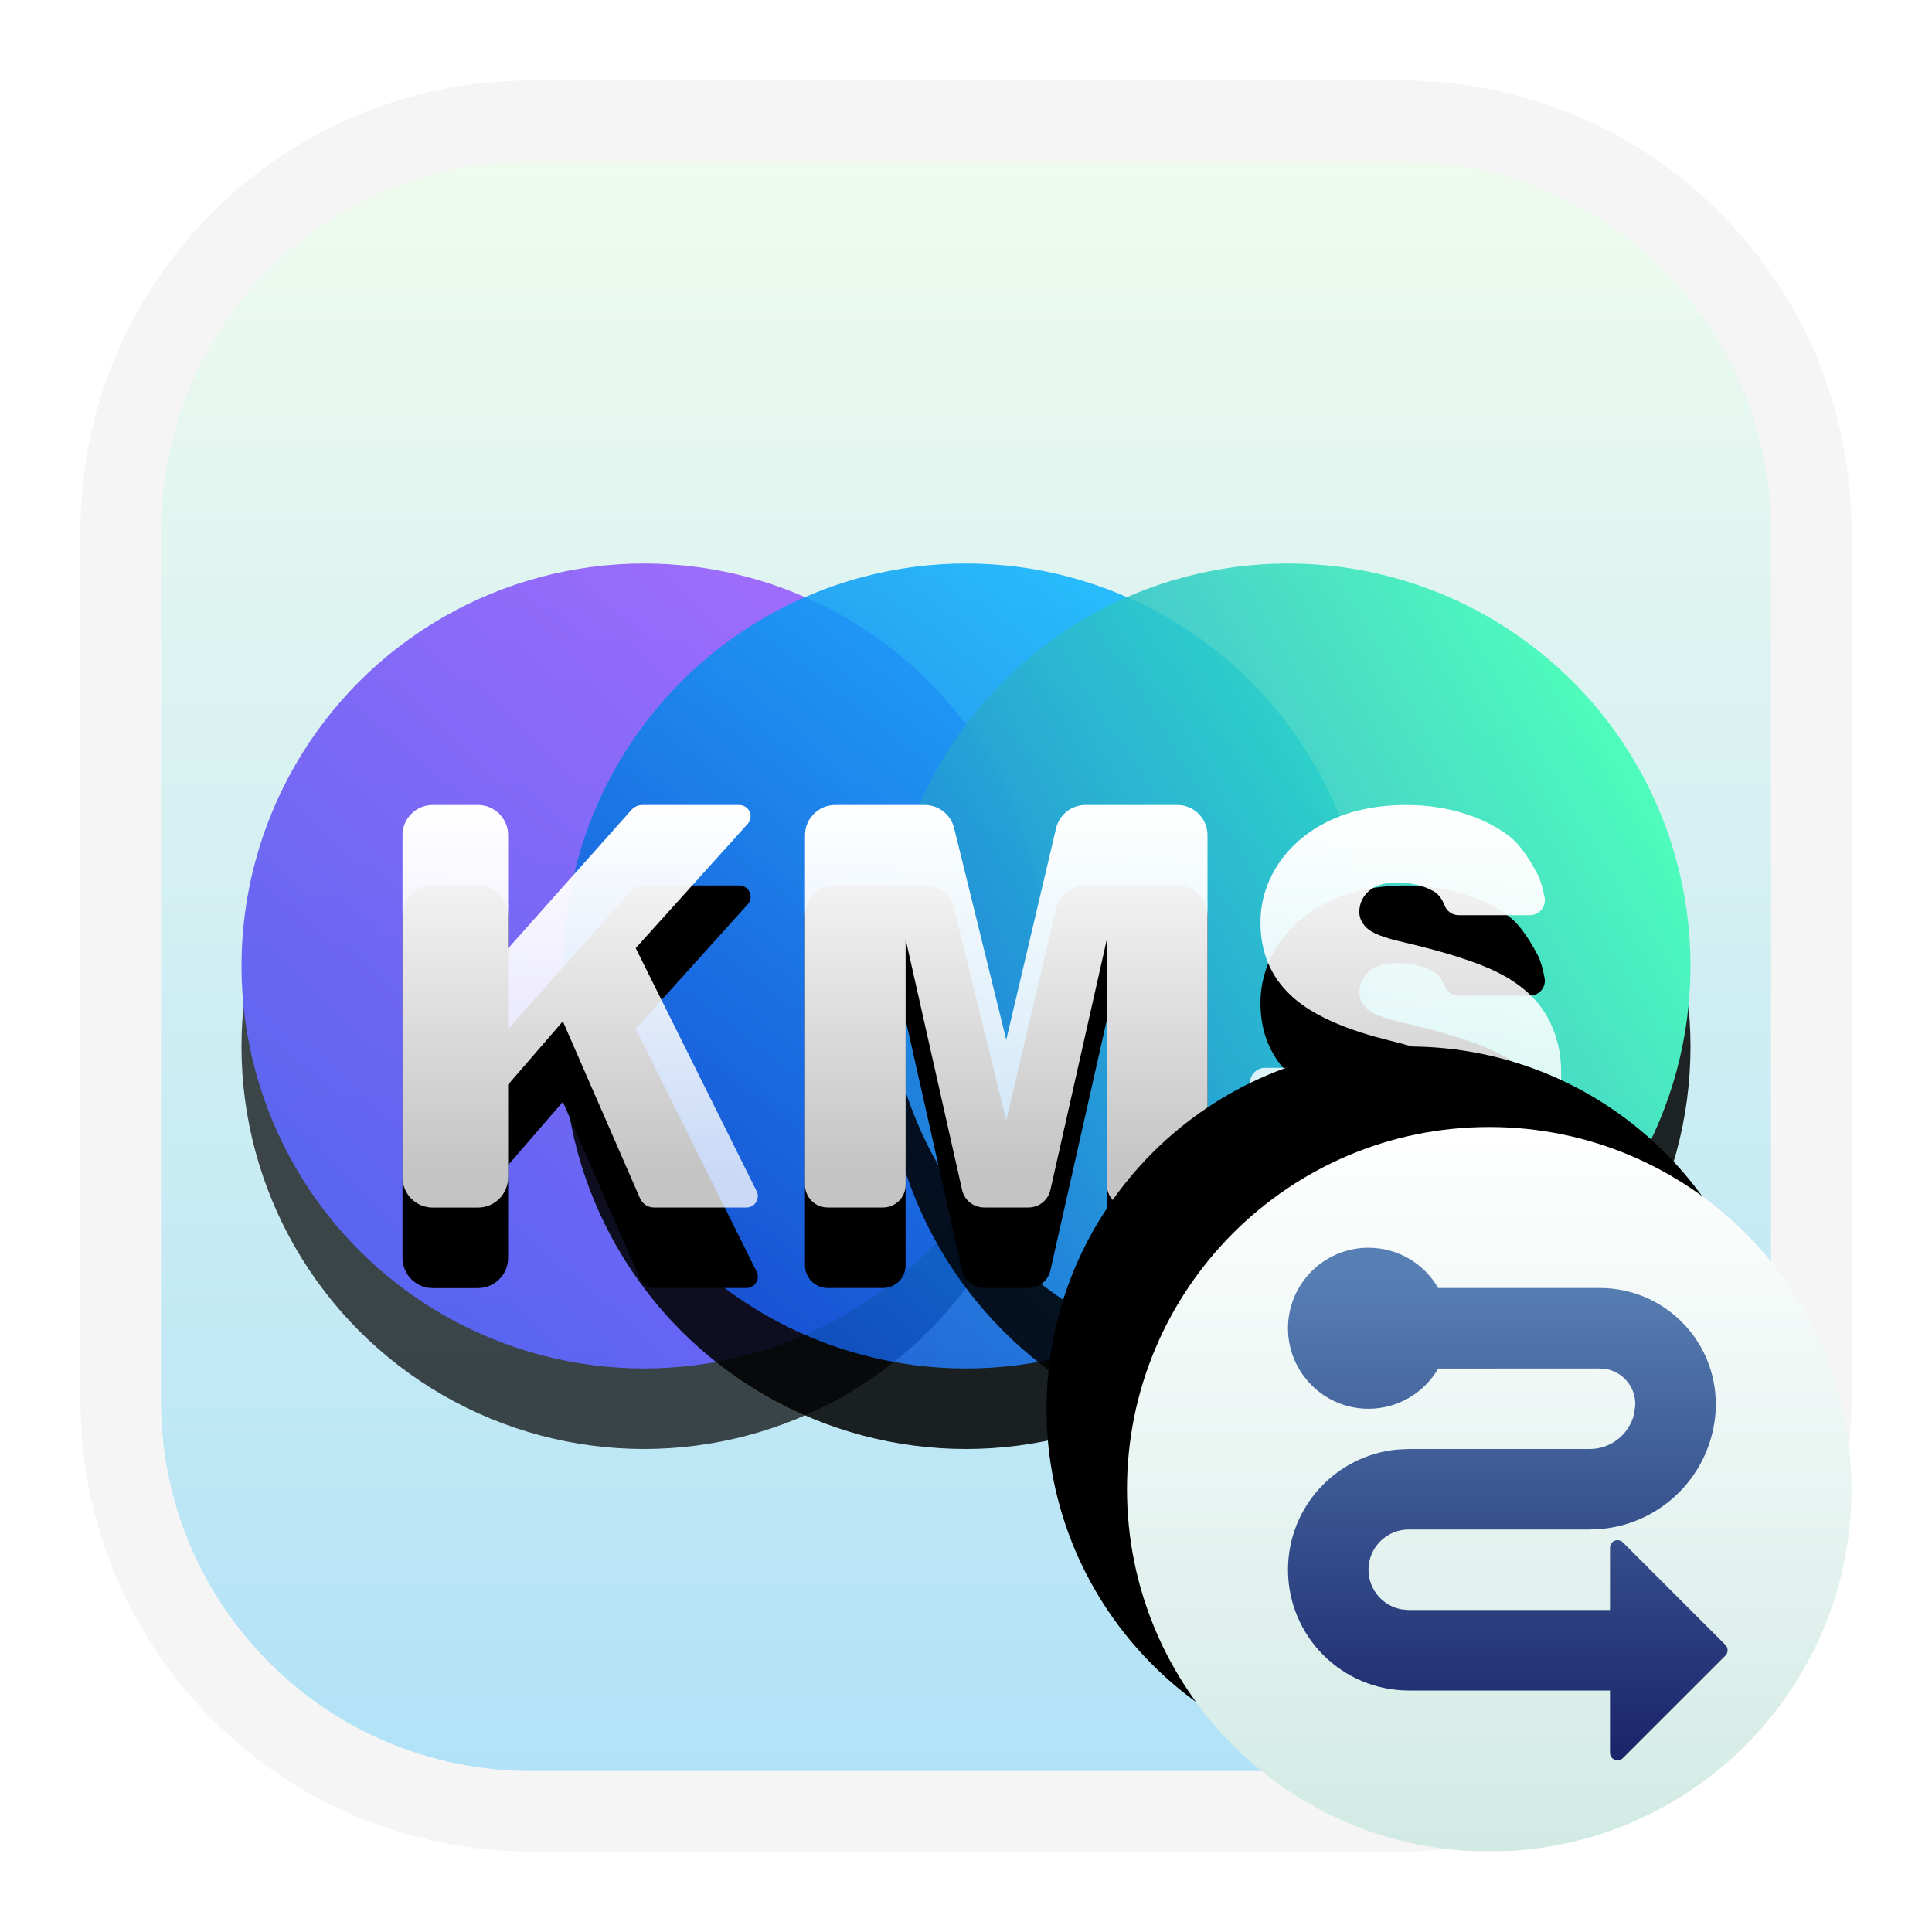 <svg xmlns="http://www.w3.org/2000/svg" xmlns:xlink="http://www.w3.org/1999/xlink" width="24" height="24" viewBox="0 0 24 24">
  <defs>
    <filter id="kmsclient-a" width="122.7%" height="122.7%" x="-11.4%" y="-11.4%" filterUnits="objectBoundingBox">
      <feOffset in="SourceAlpha" result="shadowOffsetOuter1"/>
      <feGaussianBlur in="shadowOffsetOuter1" result="shadowBlurOuter1" stdDeviation=".5"/>
      <feColorMatrix in="shadowBlurOuter1" result="shadowMatrixOuter1" values="0 0 0 0 0   0 0 0 0 0   0 0 0 0 0  0 0 0 0.15 0"/>
      <feMerge>
        <feMergeNode in="shadowMatrixOuter1"/>
        <feMergeNode in="SourceGraphic"/>
      </feMerge>
    </filter>
    <linearGradient id="kmsclient-b" x1="50%" x2="50%" y1="0%" y2="100%">
      <stop offset="0%" stop-color="#F0FBEE"/>
      <stop offset="100%" stop-color="#B1E2F7"/>
    </linearGradient>
    <linearGradient id="kmsclient-e" x1="80.797%" x2="16.842%" y1="17.938%" y2="83.862%">
      <stop offset="0%" stop-color="#8333FF"/>
      <stop offset="100%" stop-color="#2D2DF0"/>
    </linearGradient>
    <circle id="kmsclient-d" cx="5.094" cy="5.984" r="5"/>
    <filter id="kmsclient-c" width="140%" height="140%" x="-20%" y="-10%" filterUnits="objectBoundingBox">
      <feOffset dy="1" in="SourceAlpha" result="shadowOffsetOuter1"/>
      <feGaussianBlur in="shadowOffsetOuter1" result="shadowBlurOuter1" stdDeviation=".5"/>
      <feColorMatrix in="shadowBlurOuter1" values="0 0 0 0 0   0 0 0 0 0.035   0 0 0 0 0.298  0 0 0 0.15 0"/>
    </filter>
    <linearGradient id="kmsclient-h" x1="77.514%" x2="18.075%" y1="10.345%" y2="87.056%">
      <stop offset="0%" stop-color="#0AB4FF"/>
      <stop offset="100%" stop-color="#0A51D0"/>
    </linearGradient>
    <circle id="kmsclient-g" cx="9.094" cy="5.984" r="5"/>
    <filter id="kmsclient-f" width="140%" height="140%" x="-20%" y="-10%" filterUnits="objectBoundingBox">
      <feOffset dy="1" in="SourceAlpha" result="shadowOffsetOuter1"/>
      <feGaussianBlur in="shadowOffsetOuter1" result="shadowBlurOuter1" stdDeviation=".5"/>
      <feColorMatrix in="shadowBlurOuter1" values="0 0 0 0 0   0 0 0 0 0.035   0 0 0 0 0.298  0 0 0 0.15 0"/>
    </filter>
    <linearGradient id="kmsclient-k" x1="92.831%" x2="11.074%" y1="28.169%" y2="75.209%">
      <stop offset="0%" stop-color="#37FBB3"/>
      <stop offset="100%" stop-color="#2184DC"/>
    </linearGradient>
    <circle id="kmsclient-j" cx="13.094" cy="5.984" r="5"/>
    <filter id="kmsclient-i" width="140%" height="140%" x="-20%" y="-10%" filterUnits="objectBoundingBox">
      <feOffset dy="1" in="SourceAlpha" result="shadowOffsetOuter1"/>
      <feGaussianBlur in="shadowOffsetOuter1" result="shadowBlurOuter1" stdDeviation=".5"/>
      <feColorMatrix in="shadowBlurOuter1" values="0 0 0 0 0.072   0 0 0 0 0.236   0 0 0 0 0.181  0 0 0 0.15 0"/>
    </filter>
    <linearGradient id="kmsclient-n" x1="56.876%" x2="56.876%" y1="0%" y2="91.235%">
      <stop offset="0%" stop-color="#FFF"/>
      <stop offset="100%" stop-color="#FFF" stop-opacity=".769"/>
    </linearGradient>
    <path id="kmsclient-m" d="M5.312,13.626 L5.312,12.473 L5.992,11.687 L6.951,13.887 C6.981,13.956 7.048,14 7.123,14 L8.273,14 C8.351,14 8.414,13.937 8.414,13.859 C8.414,13.838 8.409,13.816 8.399,13.797 L6.897,10.778 L8.288,9.235 C8.34,9.177 8.336,9.088 8.278,9.036 C8.252,9.013 8.219,9 8.184,9 L6.982,9 C6.928,9 6.877,9.023 6.842,9.063 L5.312,10.781 L5.312,9.375 C5.312,9.168 5.145,9 4.938,9 L4.375,9 C4.168,9 4,9.168 4,9.375 L4,13.626 C4,13.833 4.168,14.001 4.375,14.001 L4.938,14.001 C5.145,14.001 5.312,13.833 5.312,13.626 Z M10.25,13.719 L10.25,10.667 L10.951,13.78 C10.979,13.909 11.093,14 11.225,14 L11.775,14 C11.907,14 12.021,13.909 12.049,13.78 L12.75,10.667 L12.75,13.719 C12.75,13.874 12.876,14 13.031,14 L13.719,14 C13.874,14 14,13.874 14,13.719 L14,9.375 C14,9.168 13.832,9 13.625,9 L12.484,9 C12.31,9 12.159,9.12 12.119,9.289 L11.5,11.917 L10.852,9.285 C10.81,9.118 10.66,9 10.487,9 L9.375,9 C9.168,9 9,9.168 9,9.375 L9,13.719 C9,13.874 9.126,14 9.281,14 L9.969,14 C10.124,14 10.25,13.874 10.25,13.719 Z M16.516,14 C16.932,14 17.253,13.861 17.526,13.731 C17.8,13.6 18.013,13.408 18.165,13.155 C18.317,12.902 18.394,12.626 18.394,12.326 C18.394,12.071 18.336,11.84 18.222,11.634 C18.108,11.428 17.925,11.255 17.674,11.116 C17.455,10.994 17.109,10.873 16.638,10.754 L16.428,10.703 C16.193,10.65 16.045,10.592 15.982,10.531 C15.918,10.471 15.886,10.404 15.886,10.33 C15.886,10.228 15.925,10.141 16.003,10.07 C16.081,9.999 16.197,9.963 16.352,9.963 C16.539,9.963 16.687,10.005 16.806,10.07 C16.865,10.102 16.912,10.162 16.946,10.249 C16.974,10.322 17.044,10.369 17.121,10.369 L18.003,10.369 C18.107,10.369 18.191,10.285 18.191,10.182 L18.187,10.146 L18.187,10.146 C18.164,10.023 18.136,9.931 18.104,9.869 C18.03,9.726 17.901,9.505 17.752,9.39 C17.464,9.168 17.018,9 16.469,9 C15.412,9 14.978,9.566 14.85,9.78 C14.722,9.993 14.658,10.22 14.658,10.46 C14.658,10.826 14.783,11.127 15.033,11.363 C15.25,11.569 15.595,11.74 16.068,11.875 L16.278,11.93 C16.634,12.016 16.86,12.106 16.958,12.202 C17.056,12.297 17.104,12.406 17.104,12.527 C17.104,12.654 17.053,12.766 16.951,12.863 C16.848,12.96 16.682,12.98 16.492,12.98 C16.238,12.98 16.063,12.914 15.927,12.724 C15.895,12.68 15.868,12.636 15.845,12.585 C15.829,12.549 15.812,12.492 15.795,12.412 C15.776,12.326 15.7,12.265 15.612,12.265 L14.715,12.265 C14.612,12.265 14.528,12.349 14.528,12.453 L14.53,12.482 L14.53,12.482 C14.548,12.591 14.565,12.678 14.583,12.741 C14.662,13.02 14.792,13.269 14.975,13.467 C15.256,13.774 15.785,14 16.516,14 Z"/>
    <filter id="kmsclient-l" width="127.8%" height="180%" x="-13.9%" y="-20%" filterUnits="objectBoundingBox">
      <feOffset dy="1" in="SourceAlpha" result="shadowOffsetOuter1"/>
      <feGaussianBlur in="shadowOffsetOuter1" result="shadowBlurOuter1" stdDeviation=".5"/>
      <feColorMatrix in="shadowBlurOuter1" values="0 0 0 0 0   0 0 0 0 0   0 0 0 0 0  0 0 0 0.1 0"/>
    </filter>
    <linearGradient id="kmsclient-q" x1="50%" x2="50%" y1="0%" y2="100%">
      <stop offset="0%" stop-color="#FFF"/>
      <stop offset="100%" stop-color="#D1EAE4"/>
      <stop offset="100%" stop-color="#EDF2DE"/>
    </linearGradient>
    <path id="kmsclient-p" d="M4.5,9 C6.985,9 9,6.985 9,4.5 C9,2.015 6.985,0 4.5,0 C2.015,0 0,2.015 0,4.5 C0,6.985 2.015,9 4.5,9 Z"/>
    <filter id="kmsclient-o" width="144.4%" height="144.4%" x="-33.3%" y="-33.3%" filterUnits="objectBoundingBox">
      <feOffset dx="-1" dy="-1" in="SourceAlpha" result="shadowOffsetOuter1"/>
      <feGaussianBlur in="shadowOffsetOuter1" result="shadowBlurOuter1" stdDeviation=".5"/>
      <feColorMatrix in="shadowBlurOuter1" values="0 0 0 0 0   0 0 0 0 0   0 0 0 0 0  0 0 0 0.1 0"/>
    </filter>
    <linearGradient id="kmsclient-r" x1="50%" x2="50%" y1="6.026%" y2="100%">
      <stop offset="0%" stop-color="#577FB3"/>
      <stop offset="100%" stop-color="#192469"/>
    </linearGradient>
  </defs>
  <g fill="none" fill-rule="evenodd" filter="url(#kmsclient-a)" transform="translate(1 1)">
    <path fill="url(#kmsclient-b)" d="M5.594,1 L16.406,1 C18.943,1 21,3.057 21,5.594 L21,16.406 C21,18.943 18.943,21 16.406,21 L5.594,21 C3.057,21 1,18.943 1,16.406 L1,5.594 C1,3.057 3.057,1 5.594,1 Z"/>
    <path fill="#000" fill-opacity=".04" fill-rule="nonzero" d="M16.406,0 L5.594,0 C2.504,0 0,2.504 0,5.594 L0,16.406 C0,19.496 2.504,22 5.594,22 L16.406,22 C19.496,22 22,19.496 22,16.406 L22,5.594 C22,2.504 19.496,0 16.406,0 Z M16.406,1 C18.943,1 21,3.057 21,5.594 L21,16.406 C21,18.943 18.943,21 16.406,21 L5.594,21 C3.057,21 1,18.943 1,16.406 L1,5.594 C1,3.057 3.057,1 5.594,1 L16.406,1 Z"/>
    <g transform="translate(1.906 5.016)">
      <g fill-rule="nonzero" opacity=".704">
        <use fill="#000" filter="url(#kmsclient-c)" xlink:href="#kmsclient-d"/>
        <use fill="url(#kmsclient-e)" xlink:href="#kmsclient-d"/>
      </g>
      <g fill-rule="nonzero" opacity=".86">
        <use fill="#000" filter="url(#kmsclient-f)" xlink:href="#kmsclient-g"/>
        <use fill="url(#kmsclient-h)" xlink:href="#kmsclient-g"/>
      </g>
      <g opacity=".855">
        <use fill="#000" filter="url(#kmsclient-i)" xlink:href="#kmsclient-j"/>
        <use fill="url(#kmsclient-k)" xlink:href="#kmsclient-j"/>
      </g>
    </g>
    <g fill-rule="nonzero">
      <use fill="#000" filter="url(#kmsclient-l)" xlink:href="#kmsclient-m"/>
      <use fill="url(#kmsclient-n)" xlink:href="#kmsclient-m"/>
    </g>
    <g fill-rule="nonzero" transform="translate(13 13)">
      <use fill="#000" filter="url(#kmsclient-o)" xlink:href="#kmsclient-p"/>
      <use fill="url(#kmsclient-q)" xlink:href="#kmsclient-p"/>
      <path fill="url(#kmsclient-r)" d="M3.866,3.001 C3.693,3.299 3.37,3.5 3,3.5 C2.448,3.5 2,3.052 2,2.5 C2,1.948 2.448,1.5 3,1.5 C3.37,1.5 3.693,1.701 3.866,2 L5.873,2 C6.669,2 7.314,2.645 7.314,3.441 L7.312,3.531 C7.263,4.308 6.654,4.924 5.892,4.993 L5.748,5 L3.5,5 C3.224,5 3,5.224 3,5.5 C3,5.745 3.177,5.95 3.41,5.992 L3.5,6 L6,6 L6,5.226 C6,5.214 6.002,5.202 6.007,5.19 L6.027,5.16 C6.064,5.123 6.123,5.123 6.16,5.16 L6.16,5.16 L7.434,6.434 C7.47,6.47 7.47,6.53 7.434,6.566 L7.434,6.566 L6.16,7.84 C6.142,7.858 6.119,7.867 6.094,7.867 C6.042,7.867 6,7.825 6,7.774 L6,7.774 L6,7 L3.5,7 C2.672,7 2,6.328 2,5.5 C2,4.72 2.595,4.08 3.356,4.007 L3.5,4 L5.748,4 C6.014,4 6.239,3.816 6.299,3.566 L6.314,3.455 L6.314,3.441 C6.314,3.225 6.158,3.044 5.952,3.007 L5.873,3 Z"/>
    </g>
  </g>
</svg>
